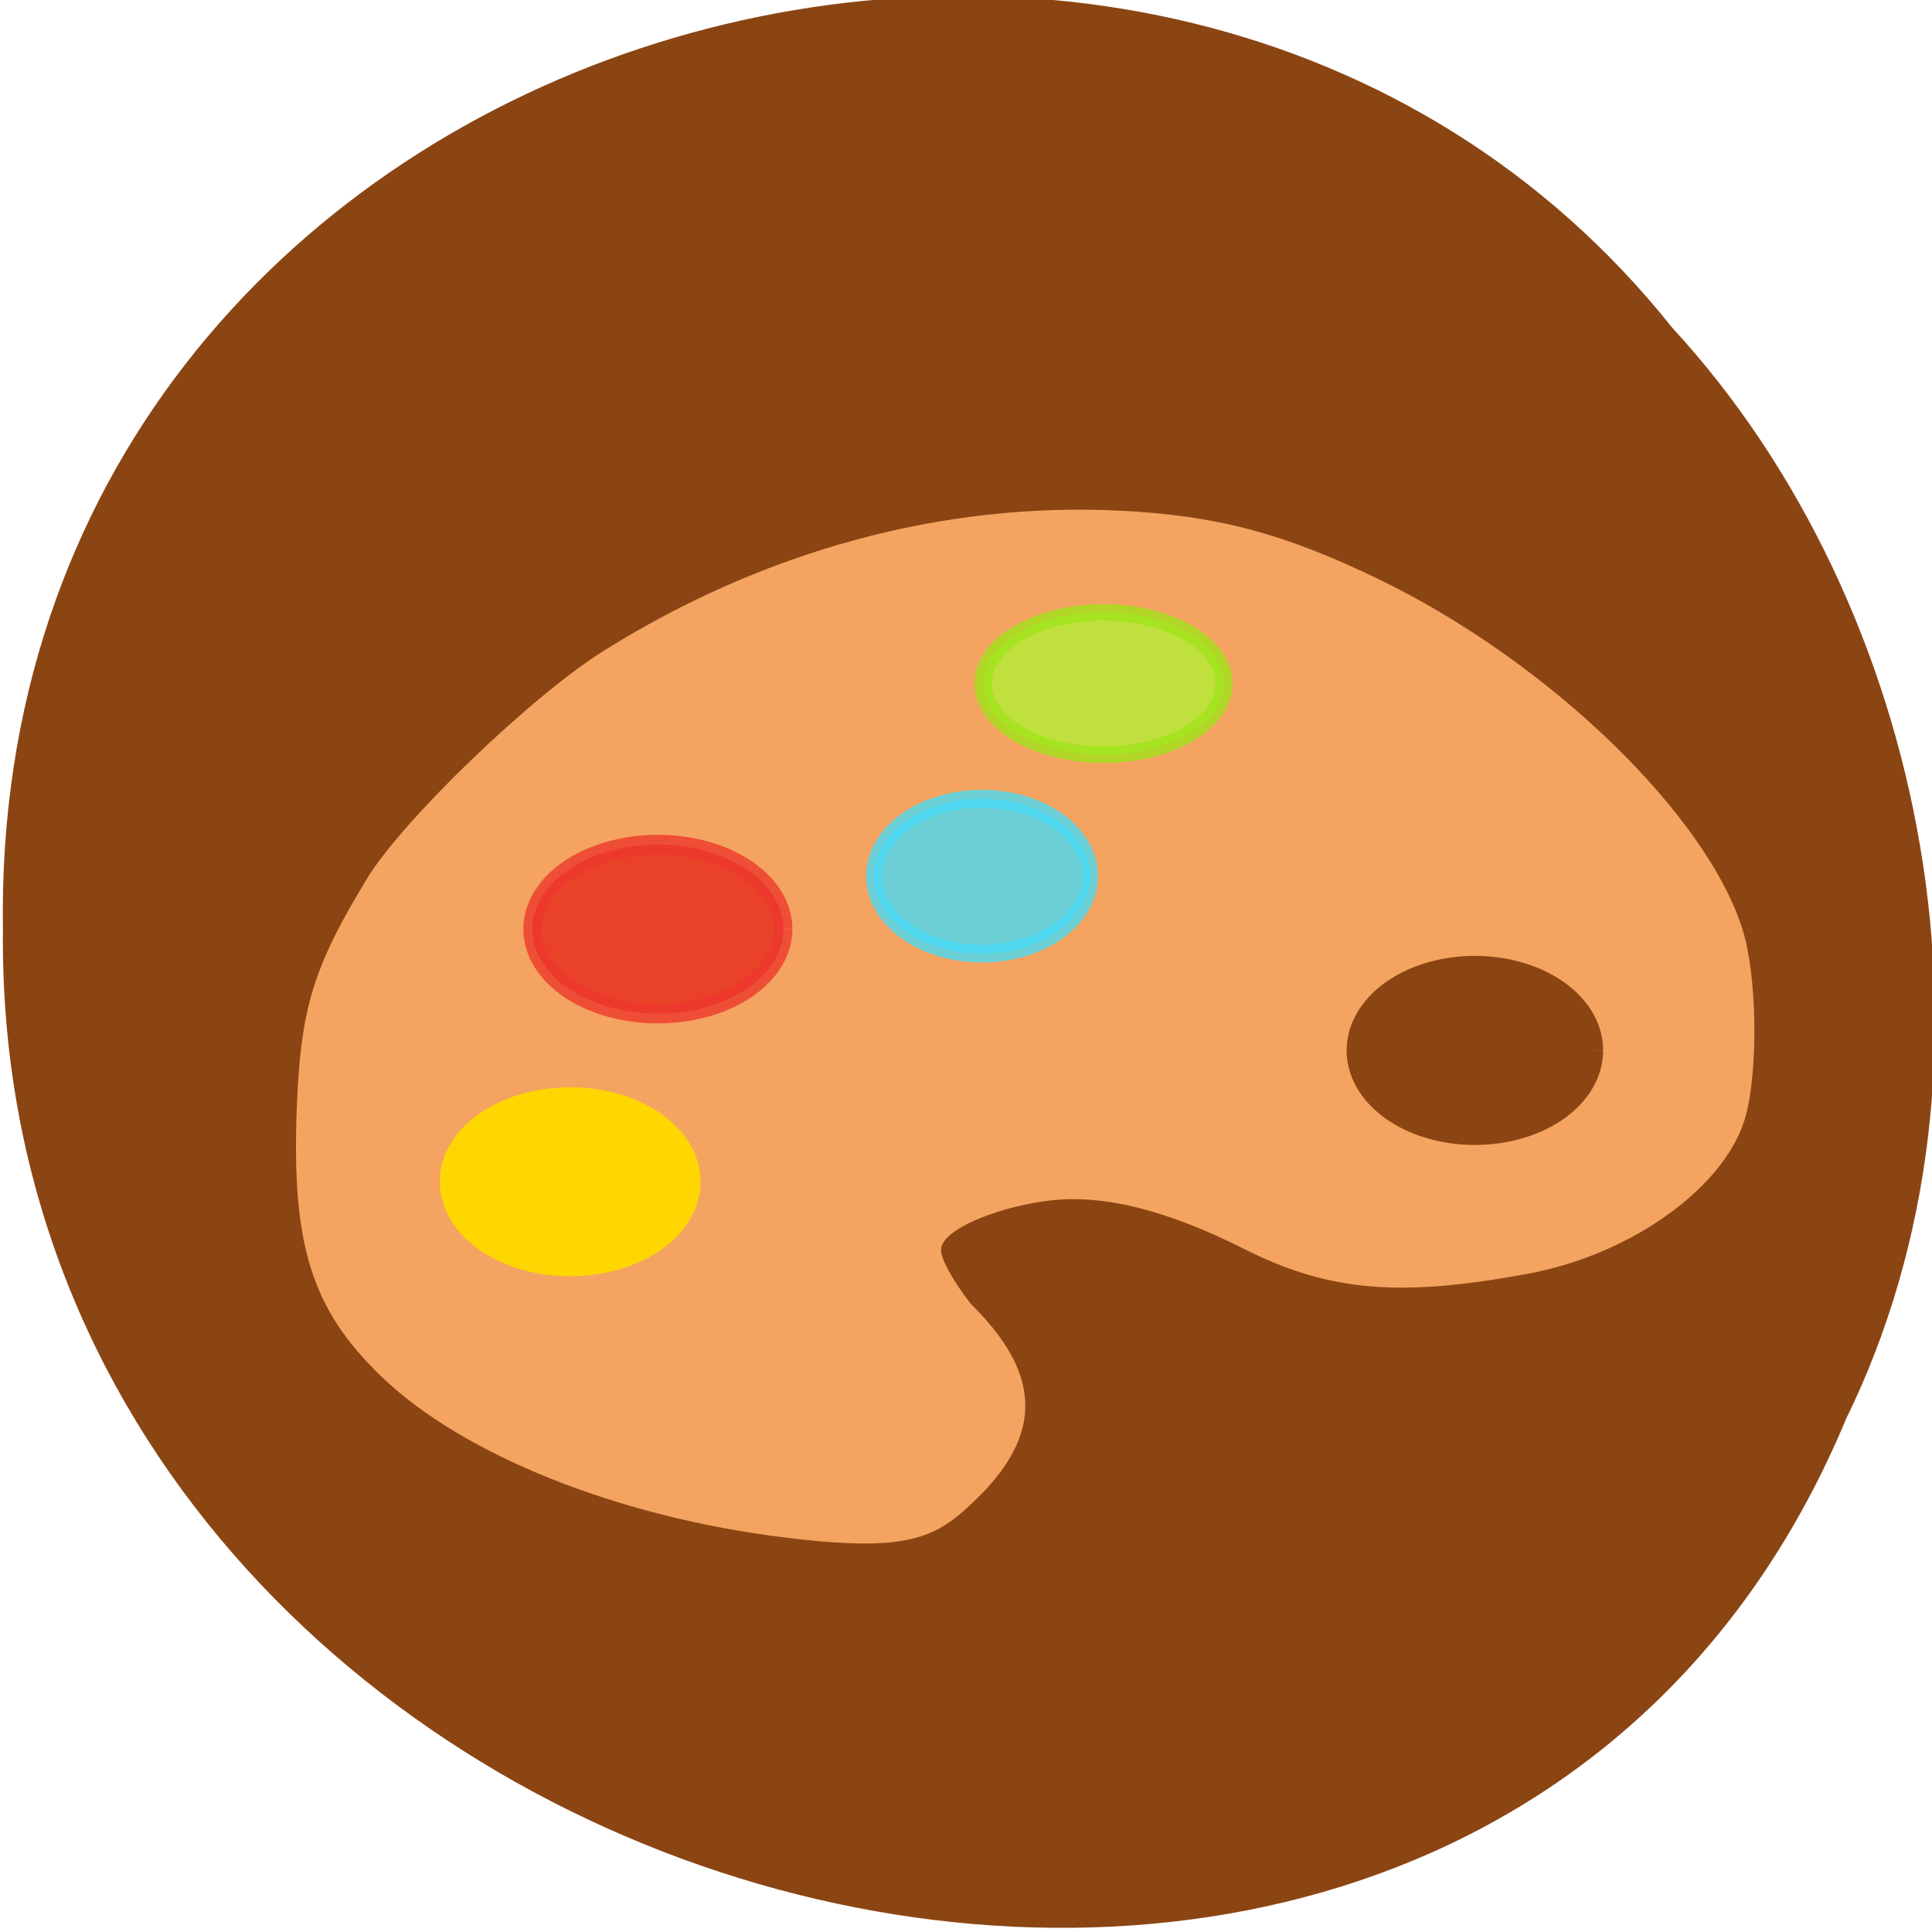 <svg xmlns="http://www.w3.org/2000/svg" viewBox="0 0 256 256" xmlns:xlink="http://www.w3.org/1999/xlink"><defs><path id="0" d="m 204.35 149.21 a 14.402 8.967 0 1 1 0 -0.017" stroke-width="2.058"/></defs><g color="#000" fill="#8b4513"><path d="m -461.56 1509.46 c -102.66 -72.48 -252.13 71.24 -188.42 177.65 55.11 98.31 215.88 55.803 236.4 -48.33 13.01 -47.39 -5.347 -103.13 -47.986 -129.32 z" transform="matrix(0.836 -0.526 -0.488 -0.923 1367.08 1338.5)"/></g><g stroke="#8b4513"><path d="m -103.26 230.32 c -22.738 -2.868 -43.991 -11.656 -55.21 -22.829 -9.674 -9.636 -12.524 -18.882 -11.822 -38.34 0.514 -14.258 2.286 -20.264 9.696 -32.86 4.908 -8.344 22.399 -25.785 32.3 -32.21 21.841 -14.172 46.32 -21.06 70.47 -19.818 13.229 0.679 22.395 3.188 35.38 9.684 23.25 11.635 44.952 33.36 49.871 49.926 1.948 6.559 2.16 19.562 0.432 26.427 -2.58 10.247 -15.654 20.21 -30.24 23.03 -17.655 3.422 -27.51 2.537 -39.13 -3.515 -10.283 -5.357 -18.592 -7.541 -25.571 -6.721 -6.267 0.737 -13 3.476 -13.827 5.624 -0.285 0.742 1.402 3.923 3.749 7.07 11.682 11.862 8.961 21.672 -1.678 31.04 -5.04 4.402 -10.759 5.22 -24.428 3.496 z" fill="#f4a460" stroke-width="2.232" transform="matrix(0.98 0 0 0.946 205.11 -13.1)"/><use transform="matrix(1.101 0 0 1.253 -13.703 -47.763)" fill="#8b4513" xlink:href="#0"/></g><use transform="matrix(1.119 0 0 1.252 -137 -30.21)" fill="#ffd700" stroke="#ffd700" xlink:href="#0"/><g stroke-opacity="0.788" fill-opacity="0.788"><use transform="matrix(1.155 0 0 1.25 -132.22 -63.39)" fill="#e7271b" stroke="#ed372b" xlink:href="#0"/><use transform="matrix(0.995 0 0 1.144 -58.874 -54.59)" fill="#47daf6" stroke="#47daf6" xlink:href="#0"/><use transform="matrix(1.108 0 0 1.052 -64.24 -66.38)" fill="#b2f134" stroke="#9fe319" xlink:href="#0"/></g></svg>